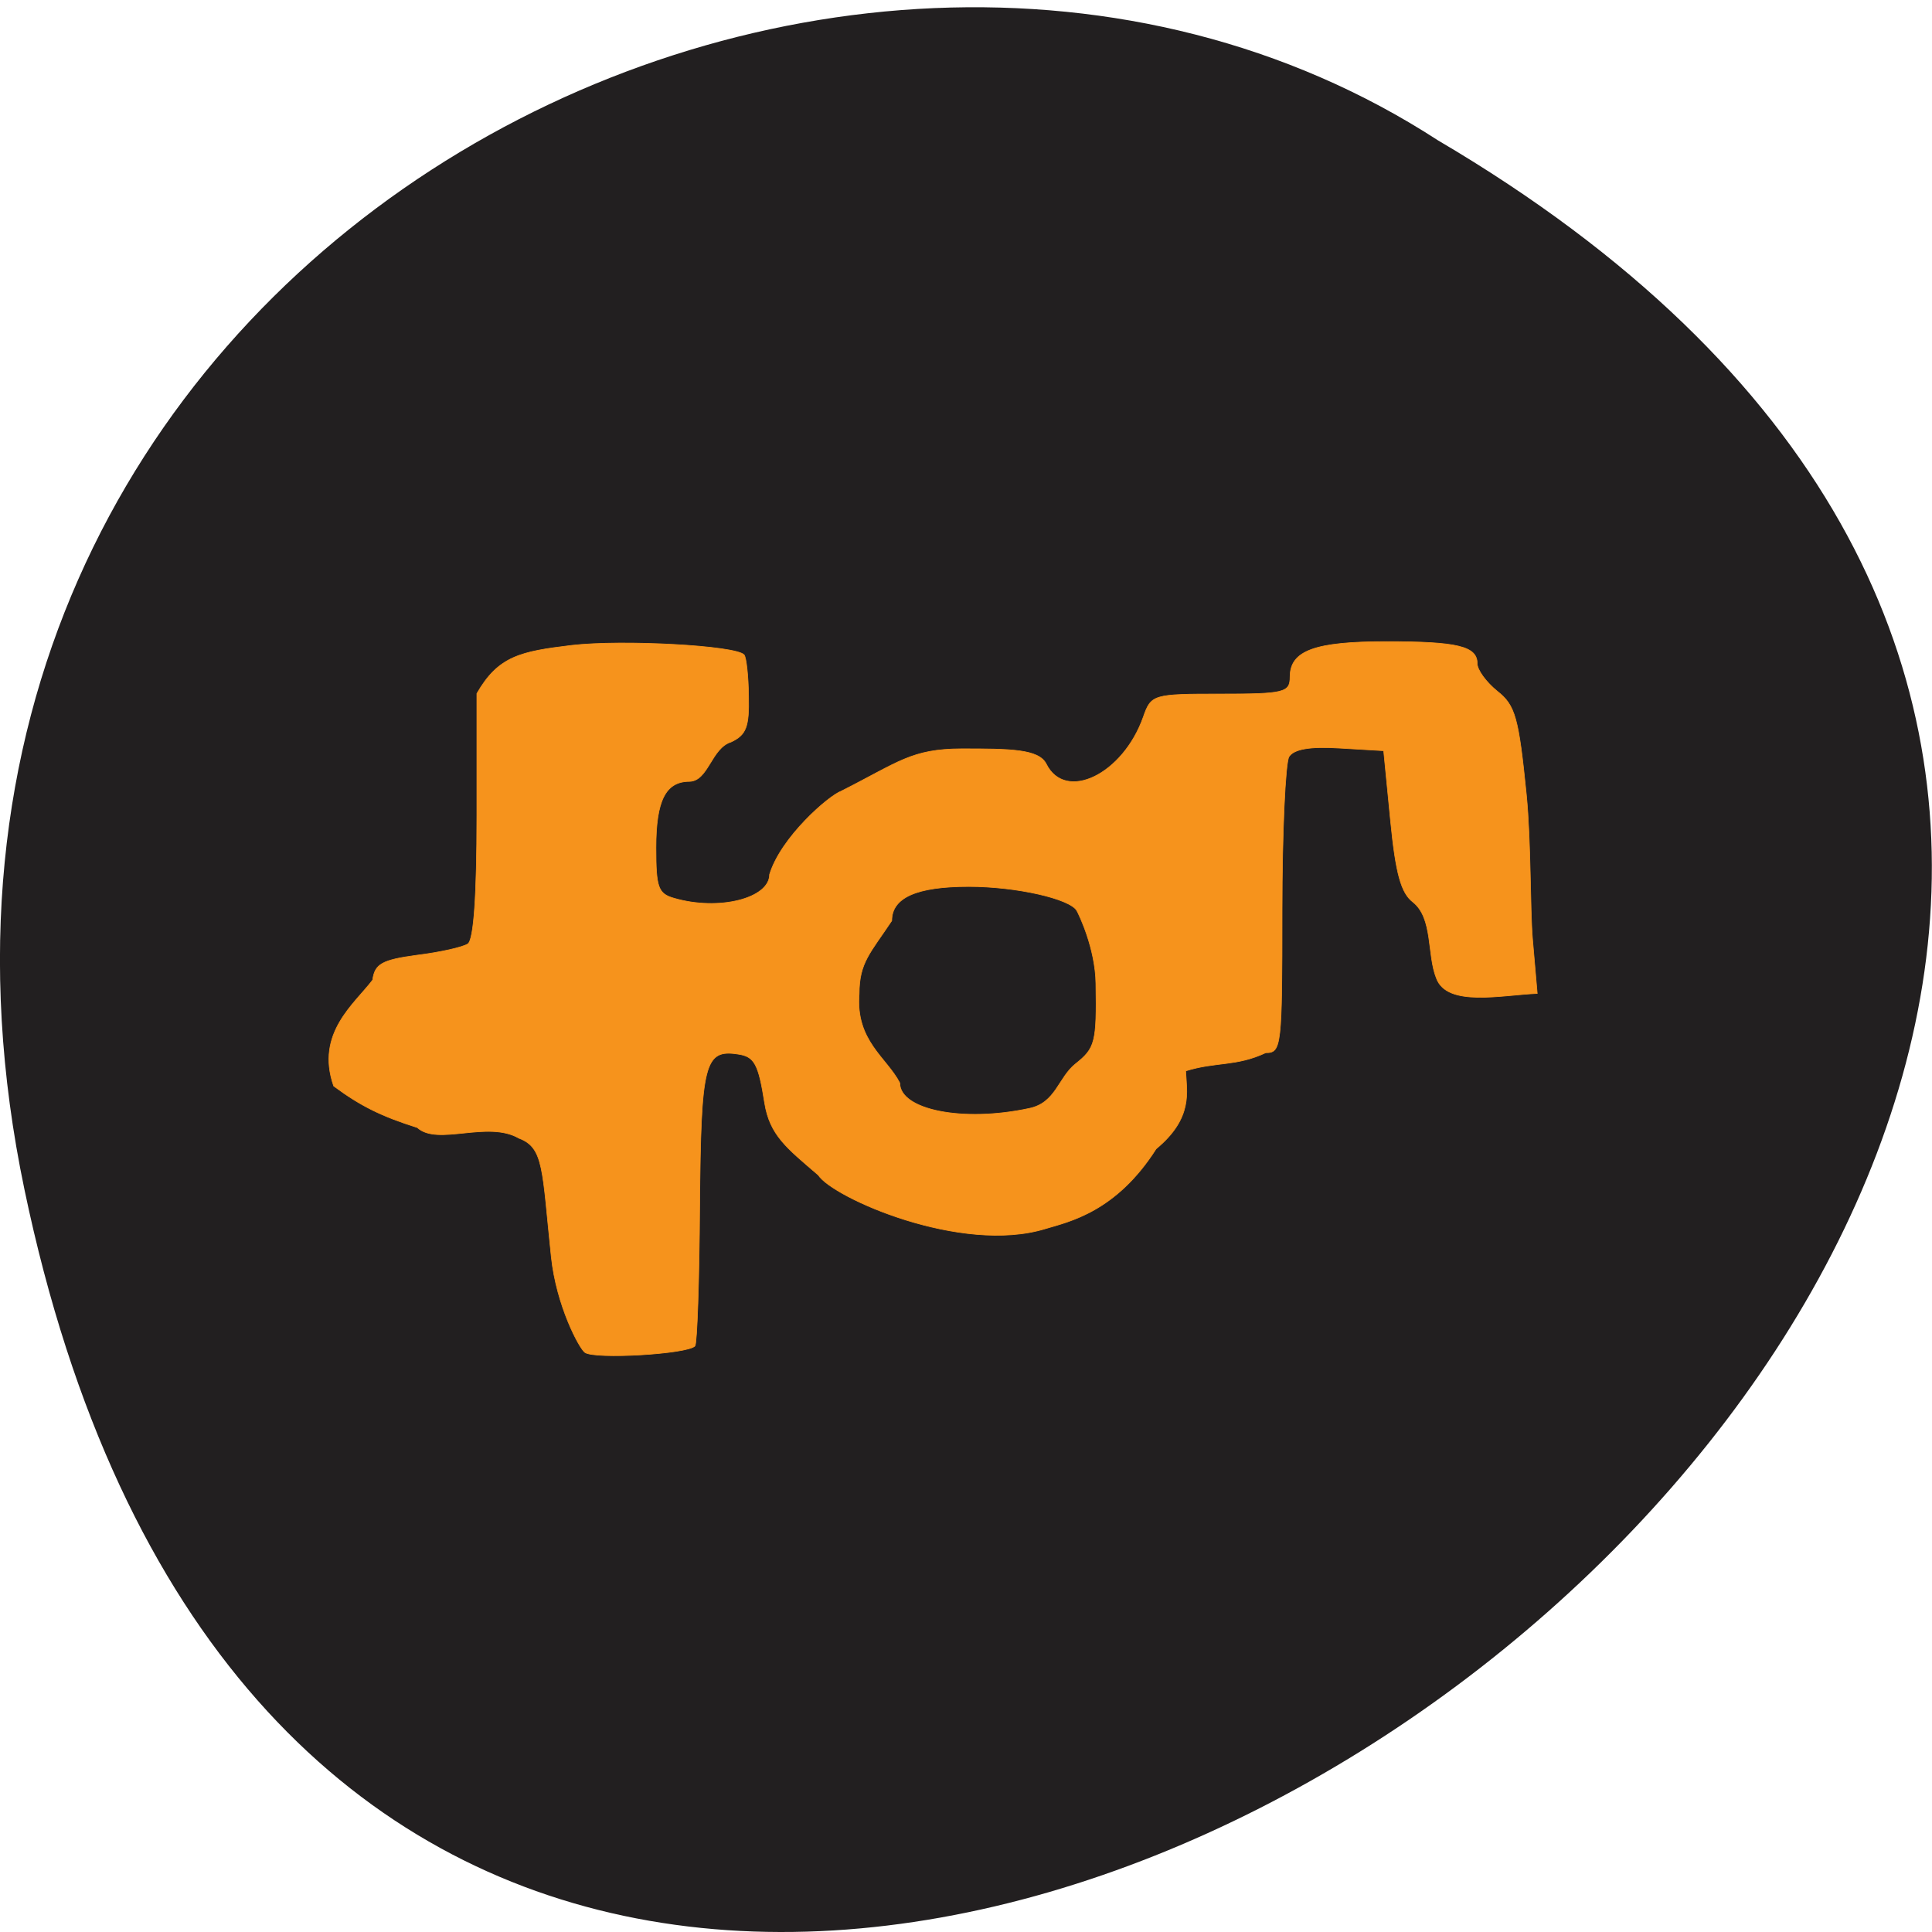 <svg xmlns="http://www.w3.org/2000/svg" viewBox="0 0 32 32"><path d="m 0.406 19.707 c 6.246 29.879 49.23 -2.195 23.41 -17.383 c -10.03 -6.508 -26.625 2.02 -23.41 17.383" fill="#221f20"/><path d="m 78.68 174.92 c -0.712 -0.496 -3.558 -5.426 -4.21 -11.128 c -1.156 -10.191 -0.889 -12.753 -4.062 -13.855 c -3.943 -2.121 -10.198 0.937 -12.748 -1.239 c -4.506 -1.322 -7.145 -2.534 -10.495 -4.848 c -2.312 -6.17 2.639 -9.585 4.892 -12.367 c 0.267 -1.873 1.186 -2.341 5.574 -2.892 c 2.905 -0.331 5.781 -0.937 6.374 -1.322 c 0.741 -0.468 1.127 -5.674 1.127 -14.957 v -14.24 c 2.698 -4.38 5.514 -4.903 11.888 -5.619 c 6.374 -0.689 20.604 0.028 21.642 1.102 c 0.267 0.248 0.534 2.424 0.563 4.82 c 0.089 3.581 -0.296 4.517 -2.194 5.344 c -2.49 0.716 -2.846 4.545 -5.218 4.6 c -2.994 0 -4.21 2.231 -4.21 7.74 c 0 4.627 0.267 5.371 2.283 5.895 c 5.603 1.515 11.977 0.028 11.977 -2.782 c 1.423 -4.352 7.441 -9.2 9.01 -9.723 c 7.204 -3.388 8.775 -4.903 15.06 -4.93 c 6.107 0 9.694 0.028 10.643 1.763 c 2.401 4.49 9.635 1.239 12.185 -5.481 c 0.978 -2.617 1.245 -2.672 9.724 -2.672 c 7.975 0 8.686 -0.165 8.686 -2.01 c 0 -3.057 3.143 -4.104 12.1 -4.104 c 8.924 0 11.384 0.551 11.384 2.562 c 0 0.744 1.127 2.176 2.52 3.223 c 2.253 1.653 2.668 3.03 3.647 12.06 c 0.593 5.592 0.445 13.194 0.771 16.83 l 0.593 6.363 c -4.417 0.165 -11.325 1.625 -12.659 -1.79 c -1.186 -2.754 -0.385 -6.969 -2.935 -8.869 c -1.482 -1.047 -2.164 -3.305 -2.816 -9.503 l -0.86 -8.153 l -5.514 -0.303 c -3.735 -0.22 -5.781 0.11 -6.374 1.019 c -0.445 0.744 -0.86 8.787 -0.86 17.931 c 0 15.893 -0.089 16.582 -2.046 16.582 c -3.735 1.625 -6.255 1.019 -10.05 2.121 c 0.119 2.424 0.978 5.481 -3.706 9.09 c -5.04 7.354 -10.91 8.484 -13.875 9.31 c -10.584 3.03 -26.712 -3.636 -28.52 -6.253 c -3.973 -3.168 -6.078 -4.655 -6.73 -8.401 c -0.771 -4.545 -1.275 -5.426 -3.32 -5.702 c -4.239 -0.606 -4.684 1.019 -4.832 17.739 c -0.059 8.704 -0.326 16.03 -0.593 16.306 c -0.978 0.937 -12.6 1.57 -13.815 0.744 m 55.736 -28.453 c 3.38 -0.634 3.647 -3.581 5.84 -5.206 c 2.461 -1.818 2.668 -2.479 2.55 -9.365 c -0.059 -4.104 -2.135 -8.07 -2.401 -8.511 c -0.86 -1.377 -7.56 -2.81 -13.549 -2.81 c -6.552 0 -9.665 1.295 -9.665 3.994 c -2.698 3.774 -4.091 4.875 -4.091 8.539 c -0.474 5.481 3.469 7.437 5.099 10.384 c 0 3.168 7.945 4.627 16.217 2.975" transform="matrix(0.132 0 0 0.142 -0.699 -2.439)" fill="#f6931c" stroke="#f6931c" stroke-width="0.077"/></svg>